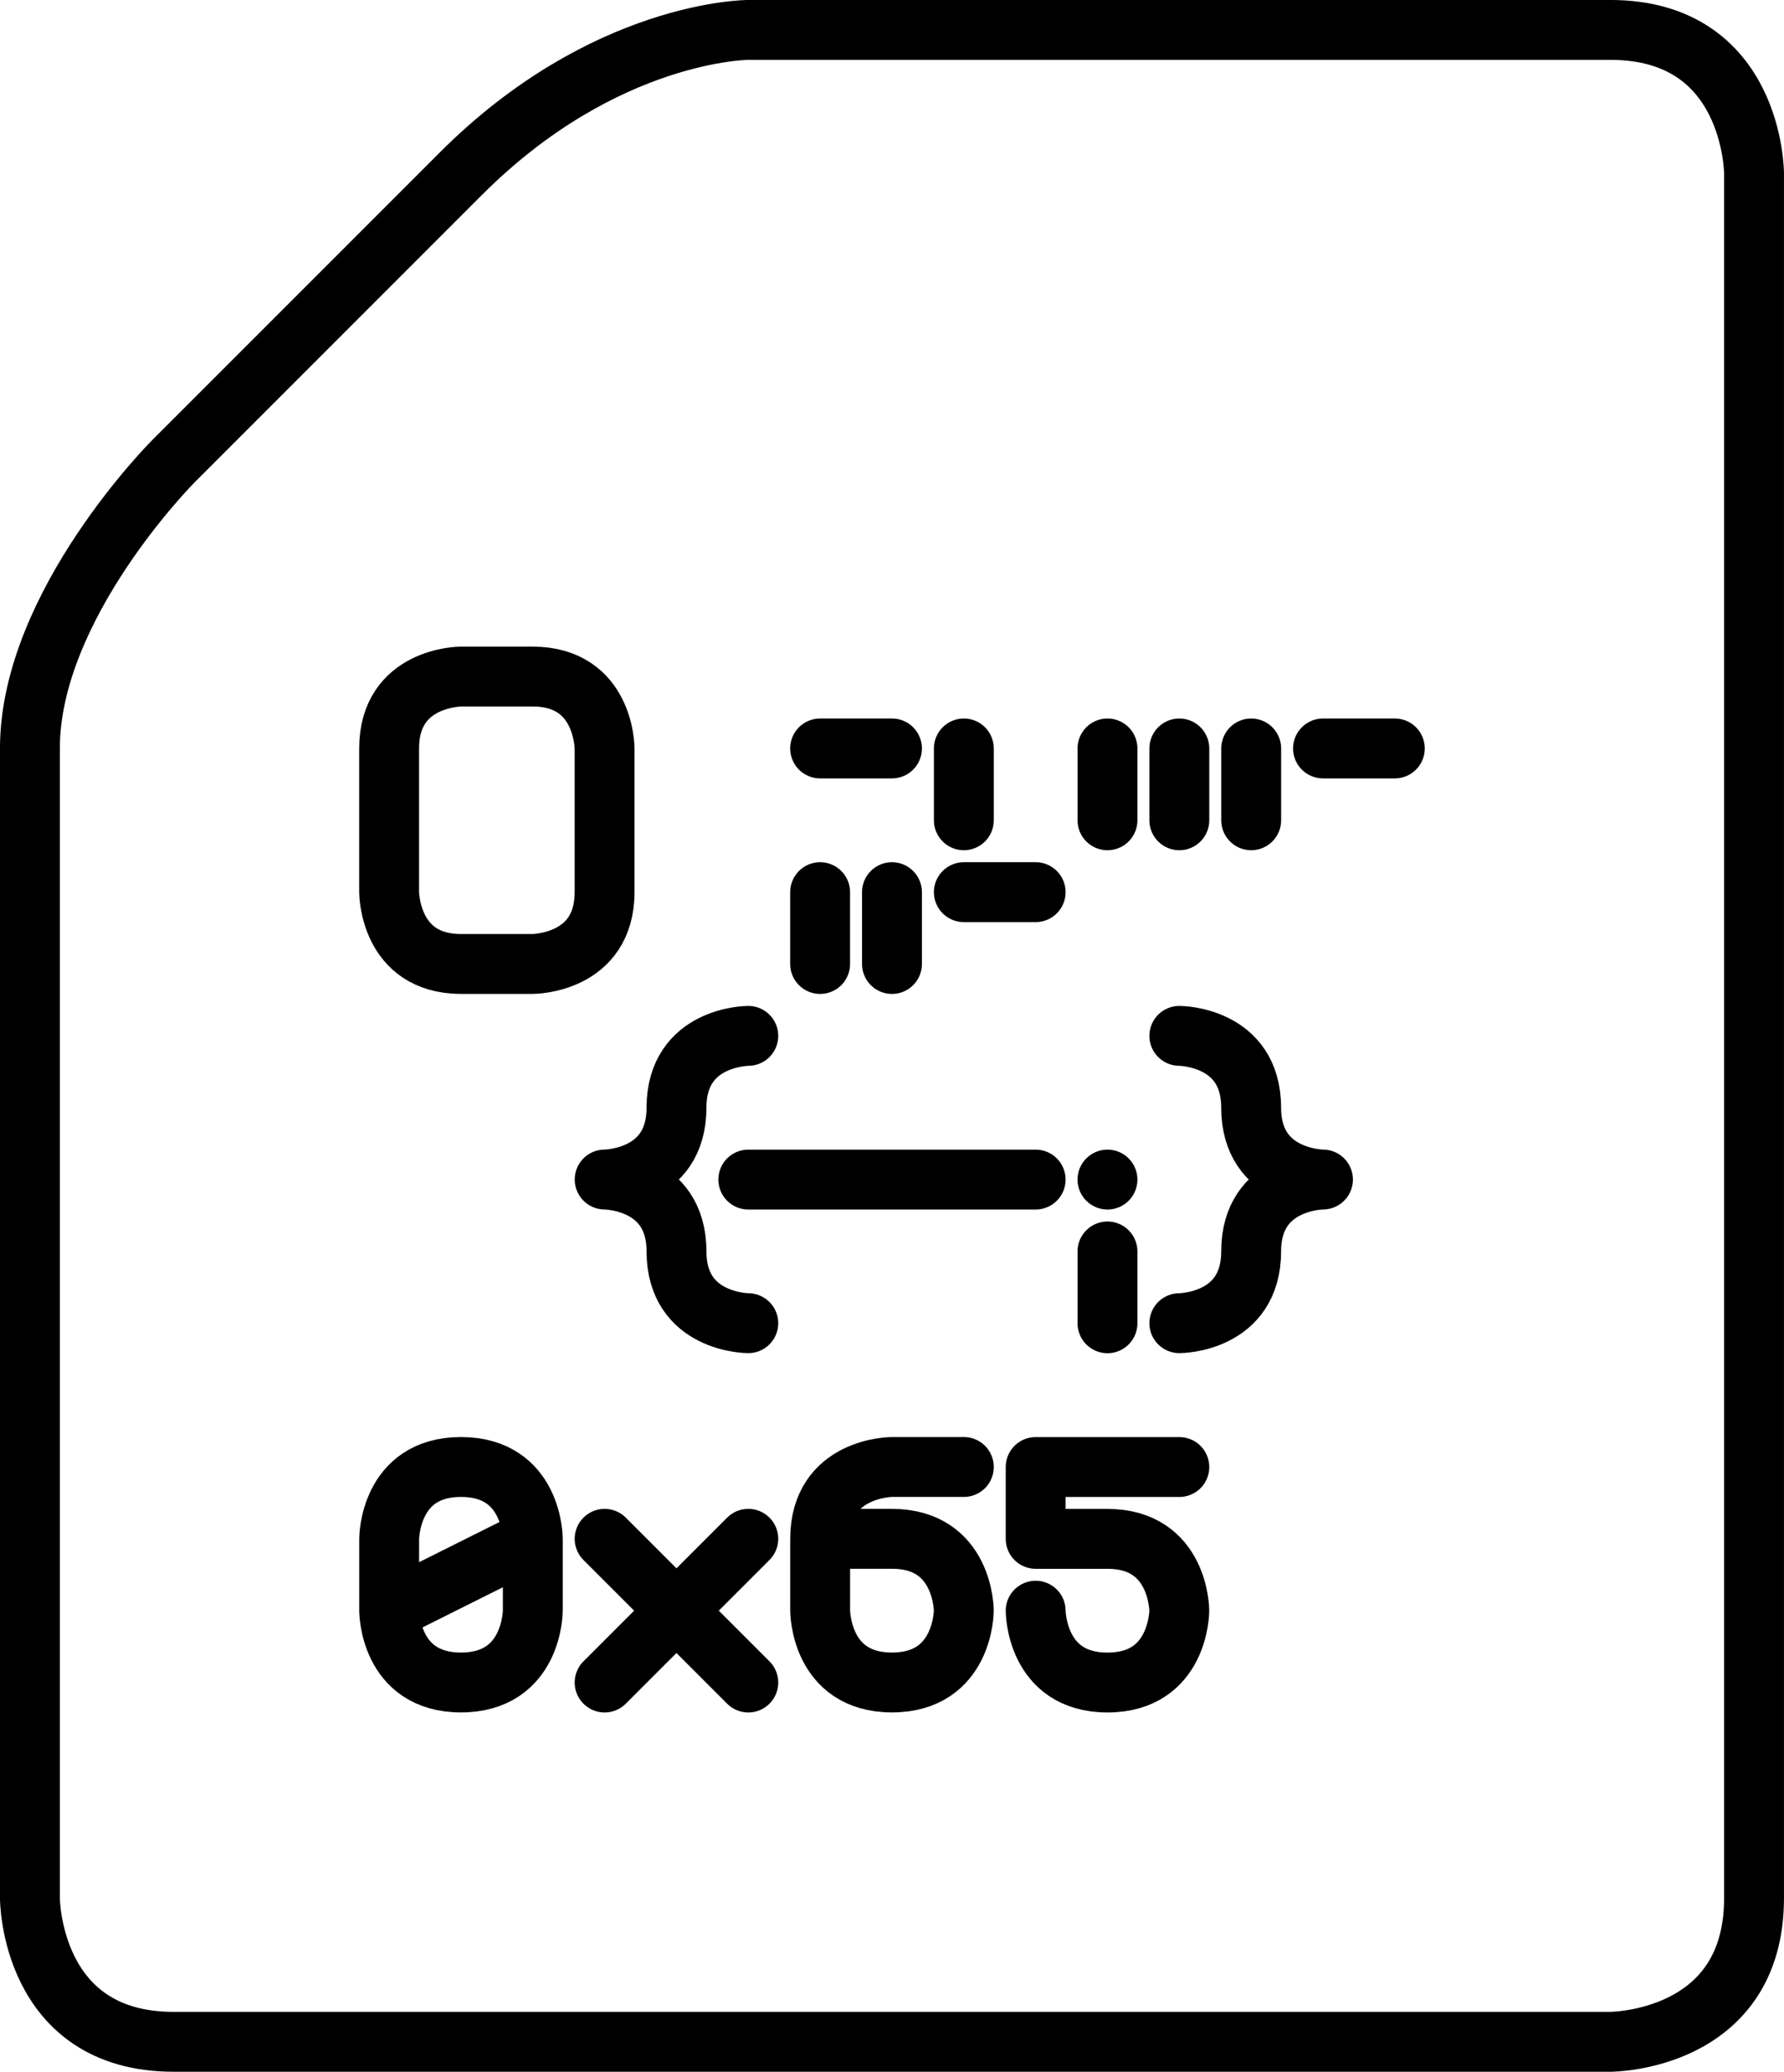 <?xml version="1.0" encoding="UTF-8" standalone="no"?>
<!-- Created with Inkscape (http://www.inkscape.org/) -->

<svg
   viewBox="0 0 39.423 45.773"
   version="1.1"
   id="svg5"
   xmlns="http://www.w3.org/2000/svg"
   xmlns:svg="http://www.w3.org/2000/svg">
  <defs
     id="defs2" />
  <g
     id="layer1"
     transform="translate(-164.439,-148.564)">
    <path
       style="fill:none;stroke:#000000;stroke-width:1.323;stroke-linecap:round;stroke-linejoin:round;stroke-miterlimit:20;stroke-dasharray:none;stroke-opacity:1;paint-order:stroke markers fill"
       d="m 174.625,163.512 c 0,0 -1.587,0 -1.587,1.587 0,1.587 0,3.175 0,3.175 0,0 0,1.587 1.587,1.587 1.587,0 1.587,0 1.587,0 0,0 1.587,0 1.587,-1.587 0,-1.587 0,-3.175 0,-3.175 0,0 0,-1.587 -1.587,-1.587 -1.587,0 -1.587,0 -1.587,0 z"
       id="path1405" />
    <path
       style="fill:none;stroke:#000000;stroke-width:1.323;stroke-linecap:round;stroke-linejoin:round;stroke-miterlimit:20;stroke-dasharray:none;stroke-opacity:1;paint-order:stroke markers fill"
       d="m 176.213,182.562 v 1.587 c 0,0 0,1.587 -1.587,1.587 -1.587,0 -1.587,-1.587 -1.587,-1.587 v -1.587 c 0,0 0,-1.587 1.587,-1.587 1.587,0 1.587,1.587 1.587,1.587 l -3.175,1.587"
       id="path1421" />
    <path
       style="fill:none;stroke:#000000;stroke-width:1.323;stroke-linecap:round;stroke-linejoin:round;stroke-miterlimit:20;stroke-dasharray:none;stroke-opacity:1;paint-order:stroke markers fill"
       d="m 177.8,182.562 3.175,3.175"
       id="path1423" />
    <path
       style="fill:none;stroke:#000000;stroke-width:1.323;stroke-linecap:round;stroke-linejoin:round;stroke-miterlimit:20;stroke-dasharray:none;stroke-opacity:1;paint-order:stroke markers fill"
       d="m 180.975,182.562 -3.175,3.175"
       id="path1425" />
    <path
       style="fill:none;stroke:#000000;stroke-width:1.323;stroke-linecap:round;stroke-linejoin:round;stroke-miterlimit:20;stroke-dasharray:none;stroke-opacity:1;paint-order:stroke markers fill"
       d="M 185.738,180.975 H 184.15 c 0,0 -1.587,0 -1.587,1.587 0,1.587 0,1.587 0,1.587 0,0 0,1.587 1.587,1.587 1.587,0 1.587,-1.587 1.587,-1.587 0,0 0,-1.587 -1.587,-1.587 -1.587,0 -1.587,0 -1.587,0"
       id="path1429" />
    <path
       style="fill:none;stroke:#000000;stroke-width:1.323;stroke-linecap:round;stroke-linejoin:round;stroke-miterlimit:20;stroke-dasharray:none;stroke-opacity:1;paint-order:stroke markers fill"
       d="m 187.325,184.15 c 0,0 0,1.587 1.587,1.587 1.587,0 1.587,-1.587 1.587,-1.587 0,0 0,-1.587 -1.587,-1.587 -1.587,0 -1.587,0 -1.587,0 v -1.587 h 3.175"
       id="path1439" />
    <path
       style="fill:none;stroke:#000000;stroke-width:1.323;stroke-linecap:round;stroke-linejoin:round;stroke-miterlimit:20;stroke-dasharray:none;stroke-opacity:1;paint-order:stroke markers fill"
       d="M 188.912,165.1 Z"
       id="path1445" />
    <path
       style="fill:none;stroke:#000000;stroke-width:1.323;stroke-linecap:round;stroke-linejoin:round;stroke-miterlimit:20;stroke-dasharray:none;stroke-opacity:1;paint-order:stroke markers fill"
       d="m 185.738,165.1 v 1.587"
       id="path1573" />
    <path
       style="fill:none;stroke:#000000;stroke-width:1.323;stroke-linecap:round;stroke-linejoin:round;stroke-miterlimit:20;stroke-dasharray:none;stroke-opacity:1;paint-order:stroke markers fill"
       d="m 188.912,165.1 v 1.587"
       id="path1575" />
    <path
       style="fill:none;stroke:#000000;stroke-width:1.323;stroke-linecap:round;stroke-linejoin:round;stroke-miterlimit:20;stroke-dasharray:none;stroke-opacity:1;paint-order:stroke markers fill"
       d="m 190.5,165.1 v 1.587 0 0"
       id="path1577" />
    <path
       style="fill:none;stroke:#000000;stroke-width:1.323;stroke-linecap:round;stroke-linejoin:round;stroke-miterlimit:20;stroke-dasharray:none;stroke-opacity:1;paint-order:stroke markers fill"
       d="m 192.088,165.1 v 1.587"
       id="path1579" />
    <path
       style="fill:none;stroke:#000000;stroke-width:1.323;stroke-linecap:round;stroke-linejoin:round;stroke-miterlimit:20;stroke-dasharray:none;stroke-opacity:1;paint-order:stroke markers fill"
       d="M 182.562,165.1 H 184.15"
       id="path1589" />
    <path
       style="fill:none;stroke:#000000;stroke-width:1.323;stroke-linecap:round;stroke-linejoin:round;stroke-miterlimit:20;stroke-dasharray:none;stroke-opacity:1;paint-order:stroke markers fill"
       d="m 193.675,165.1 h 1.587"
       id="path1591" />
    <path
       style="fill:none;stroke:#000000;stroke-width:1.323;stroke-linecap:round;stroke-linejoin:round;stroke-miterlimit:20;stroke-dasharray:none;stroke-opacity:1;paint-order:stroke markers fill"
       d="m 182.562,168.275 v 1.587"
       id="path1593" />
    <path
       style="fill:none;stroke:#000000;stroke-width:1.323;stroke-linecap:round;stroke-linejoin:round;stroke-miterlimit:20;stroke-dasharray:none;stroke-opacity:1;paint-order:stroke markers fill"
       d="m 184.15,168.275 v 1.587"
       id="path1595" />
    <path
       style="fill:none;stroke:#000000;stroke-width:1.323;stroke-linecap:round;stroke-linejoin:round;stroke-miterlimit:20;stroke-dasharray:none;stroke-opacity:1;paint-order:stroke markers fill"
       d="m 185.738,168.275 h 1.587"
       id="path1597" />
    <path
       style="fill:none;stroke:#000000;stroke-width:1.323;stroke-linecap:round;stroke-linejoin:round;stroke-miterlimit:20;stroke-dasharray:none;stroke-opacity:1;paint-order:stroke markers fill"
       d="m 180.975,171.45 c 0,0 -1.587,0 -1.587,1.587 0,1.587 -1.587,1.587 -1.587,1.587 0,0 1.587,0 1.587,1.587 0,1.587 1.587,1.587 1.587,1.587"
       id="path1607" />
    <path
       style="fill:none;stroke:#000000;stroke-width:1.323;stroke-linecap:round;stroke-linejoin:round;stroke-miterlimit:20;stroke-dasharray:none;stroke-opacity:1;paint-order:stroke markers fill"
       d="m 180.975,174.625 h 6.35"
       id="path1609" />
    <path
       style="fill:none;stroke:#000000;stroke-width:1.323;stroke-linecap:round;stroke-linejoin:round;stroke-miterlimit:20;stroke-dasharray:none;stroke-opacity:1;paint-order:stroke markers fill"
       d="m 188.912,176.213 v 1.587 0"
       id="path1611" />
    <path
       style="fill:none;stroke:#000000;stroke-width:1.323;stroke-linecap:round;stroke-linejoin:round;stroke-miterlimit:20;stroke-dasharray:none;stroke-opacity:1;paint-order:stroke markers fill"
       d="m 188.912,174.625 c 0,0 0,0 0,0 z"
       id="path1613" />
    <path
       style="fill:none;stroke:#000000;stroke-width:1.323;stroke-linecap:round;stroke-linejoin:round;stroke-miterlimit:20;stroke-dasharray:none;stroke-opacity:1;paint-order:stroke markers fill"
       d="m 190.5,171.45 c 0,0 1.587,0 1.587,1.587 0,1.587 1.587,1.587 1.587,1.587 0,0 -1.587,0 -1.587,1.587 0,1.587 -1.587,1.587 -1.587,1.587"
       id="path1615" />
    <path
       style="fill:none;stroke:#000000;stroke-width:1.323;stroke-linecap:round;stroke-linejoin:round;stroke-miterlimit:20;stroke-dasharray:none;stroke-opacity:1;paint-order:stroke markers fill"
       d="m 171.45,155.575 c 0,0 0,0 3.175,-3.175 3.175,-3.175 6.35,-3.175 6.35,-3.175 0,0 15.875,0 19.05,0 3.175,0 3.175,3.175 3.175,3.175 0,0 0,34.925 0,38.1 0,3.175 -3.175,3.175 -3.175,3.175 0,0 -28.575,0 -31.75,0 -3.175,0 -3.175,-3.175 -3.175,-3.175 0,0 0,-22.225 0,-25.4 0,-3.175 3.175,-6.35 3.175,-6.35 z"
       id="path1619" />
  </g>
</svg>
